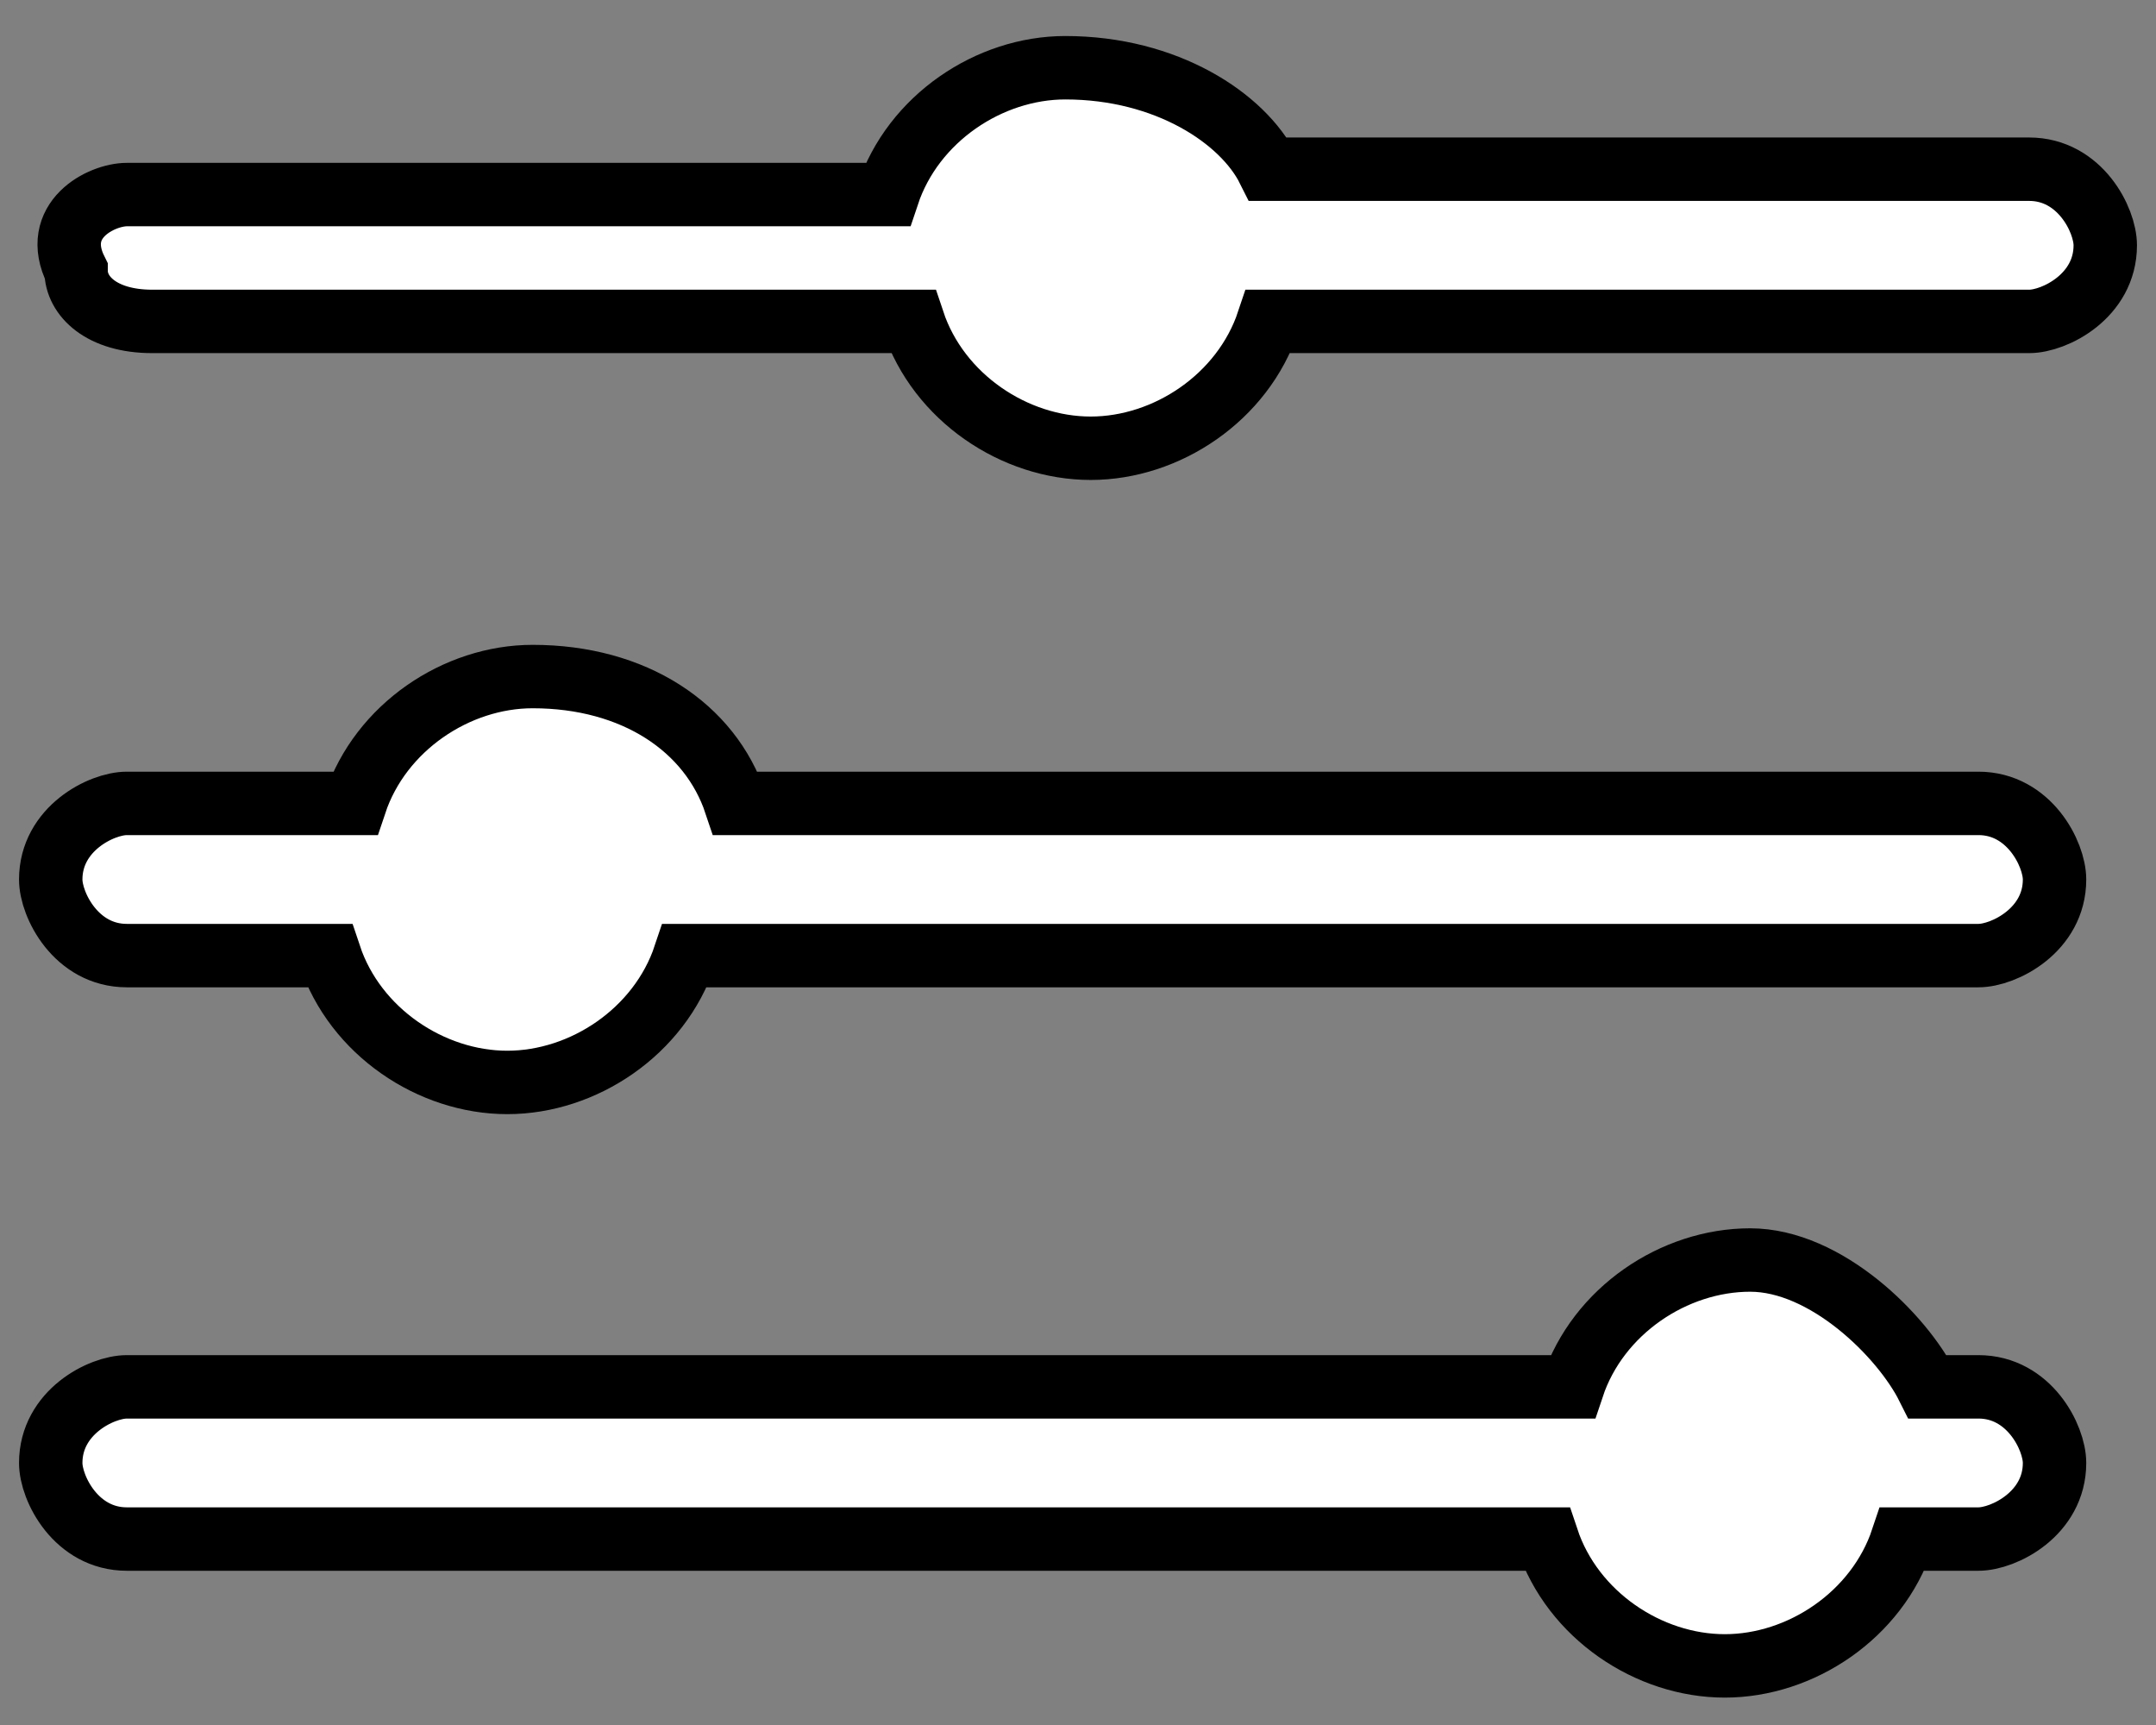 <?xml version="1.0" encoding="utf-8"?>
<!-- Generator: Adobe Illustrator 24.2.0, SVG Export Plug-In . SVG Version: 6.00 Build 0)  -->
<svg version="1.1"
	 id="Layer_1" xmlns:cc="http://creativecommons.org/ns#" xmlns:dc="http://purl.org/dc/elements/1.1/" xmlns:inkscape="http://www.inkscape.org/namespaces/inkscape" xmlns:rdf="http://www.w3.org/1999/02/22-rdf-syntax-ns#" xmlns:sodipodi="http://sodipodi.sourceforge.net/DTD/sodipodi-0.dtd" xmlns:svg="http://www.w3.org/2000/svg"
	 xmlns="http://www.w3.org/2000/svg" xmlns:xlink="http://www.w3.org/1999/xlink" x="0px" y="0px" viewBox="0 0 8.5 6.8"
	 style="enable-background:new 0 0 8.5 6.8;" xml:space="preserve">
<rect x="0" y="0" width="8.5" height="6.8" fill="#808080" stroke="none"/>
<style type="text/css">
	.st0{fill:#FFFFFF;stroke:#000000;stroke-width:0.25;stroke-miterlimit:10;}
</style>
<g transform="translate(0,-288.533)">
	<path class="st0" d="M4.2,288.8c-0.3,0-0.6,0.2-0.7,0.5h-3c0,0,0,0,0,0c-0.1,0-0.3,0.1-0.2,0.3c0,0.1,0.1,0.2,0.3,0.2h3
		c0.1,0.3,0.4,0.5,0.7,0.5s0.6-0.2,0.7-0.5h3c0.1,0,0.3-0.1,0.3-0.3c0-0.1-0.1-0.3-0.3-0.3c0,0,0,0,0,0H5
		C4.9,289,4.6,288.8,4.2,288.8z M2.1,291.2c-0.3,0-0.6,0.2-0.7,0.5H0.5c-0.1,0-0.3,0.1-0.3,0.3c0,0.1,0.1,0.3,0.3,0.3c0,0,0,0,0,0
		h0.8c0.1,0.3,0.4,0.5,0.7,0.5c0.3,0,0.6-0.2,0.7-0.5h5.1c0.1,0,0.3-0.1,0.3-0.3c0-0.1-0.1-0.3-0.3-0.3c0,0,0,0,0,0H2.9
		C2.8,291.4,2.5,291.2,2.1,291.2z M6.9,293.5c-0.3,0-0.6,0.2-0.7,0.5H0.5c-0.1,0-0.3,0.1-0.3,0.3c0,0.1,0.1,0.3,0.3,0.3c0,0,0,0,0,0
		h5.6c0.1,0.3,0.4,0.5,0.7,0.5c0.3,0,0.6-0.2,0.7-0.5h0.3c0.1,0,0.3-0.1,0.3-0.3c0-0.1-0.1-0.3-0.3-0.3c0,0,0,0,0,0H7.6
		C7.5,293.8,7.2,293.5,6.9,293.5z"/>
</g>
</svg>
